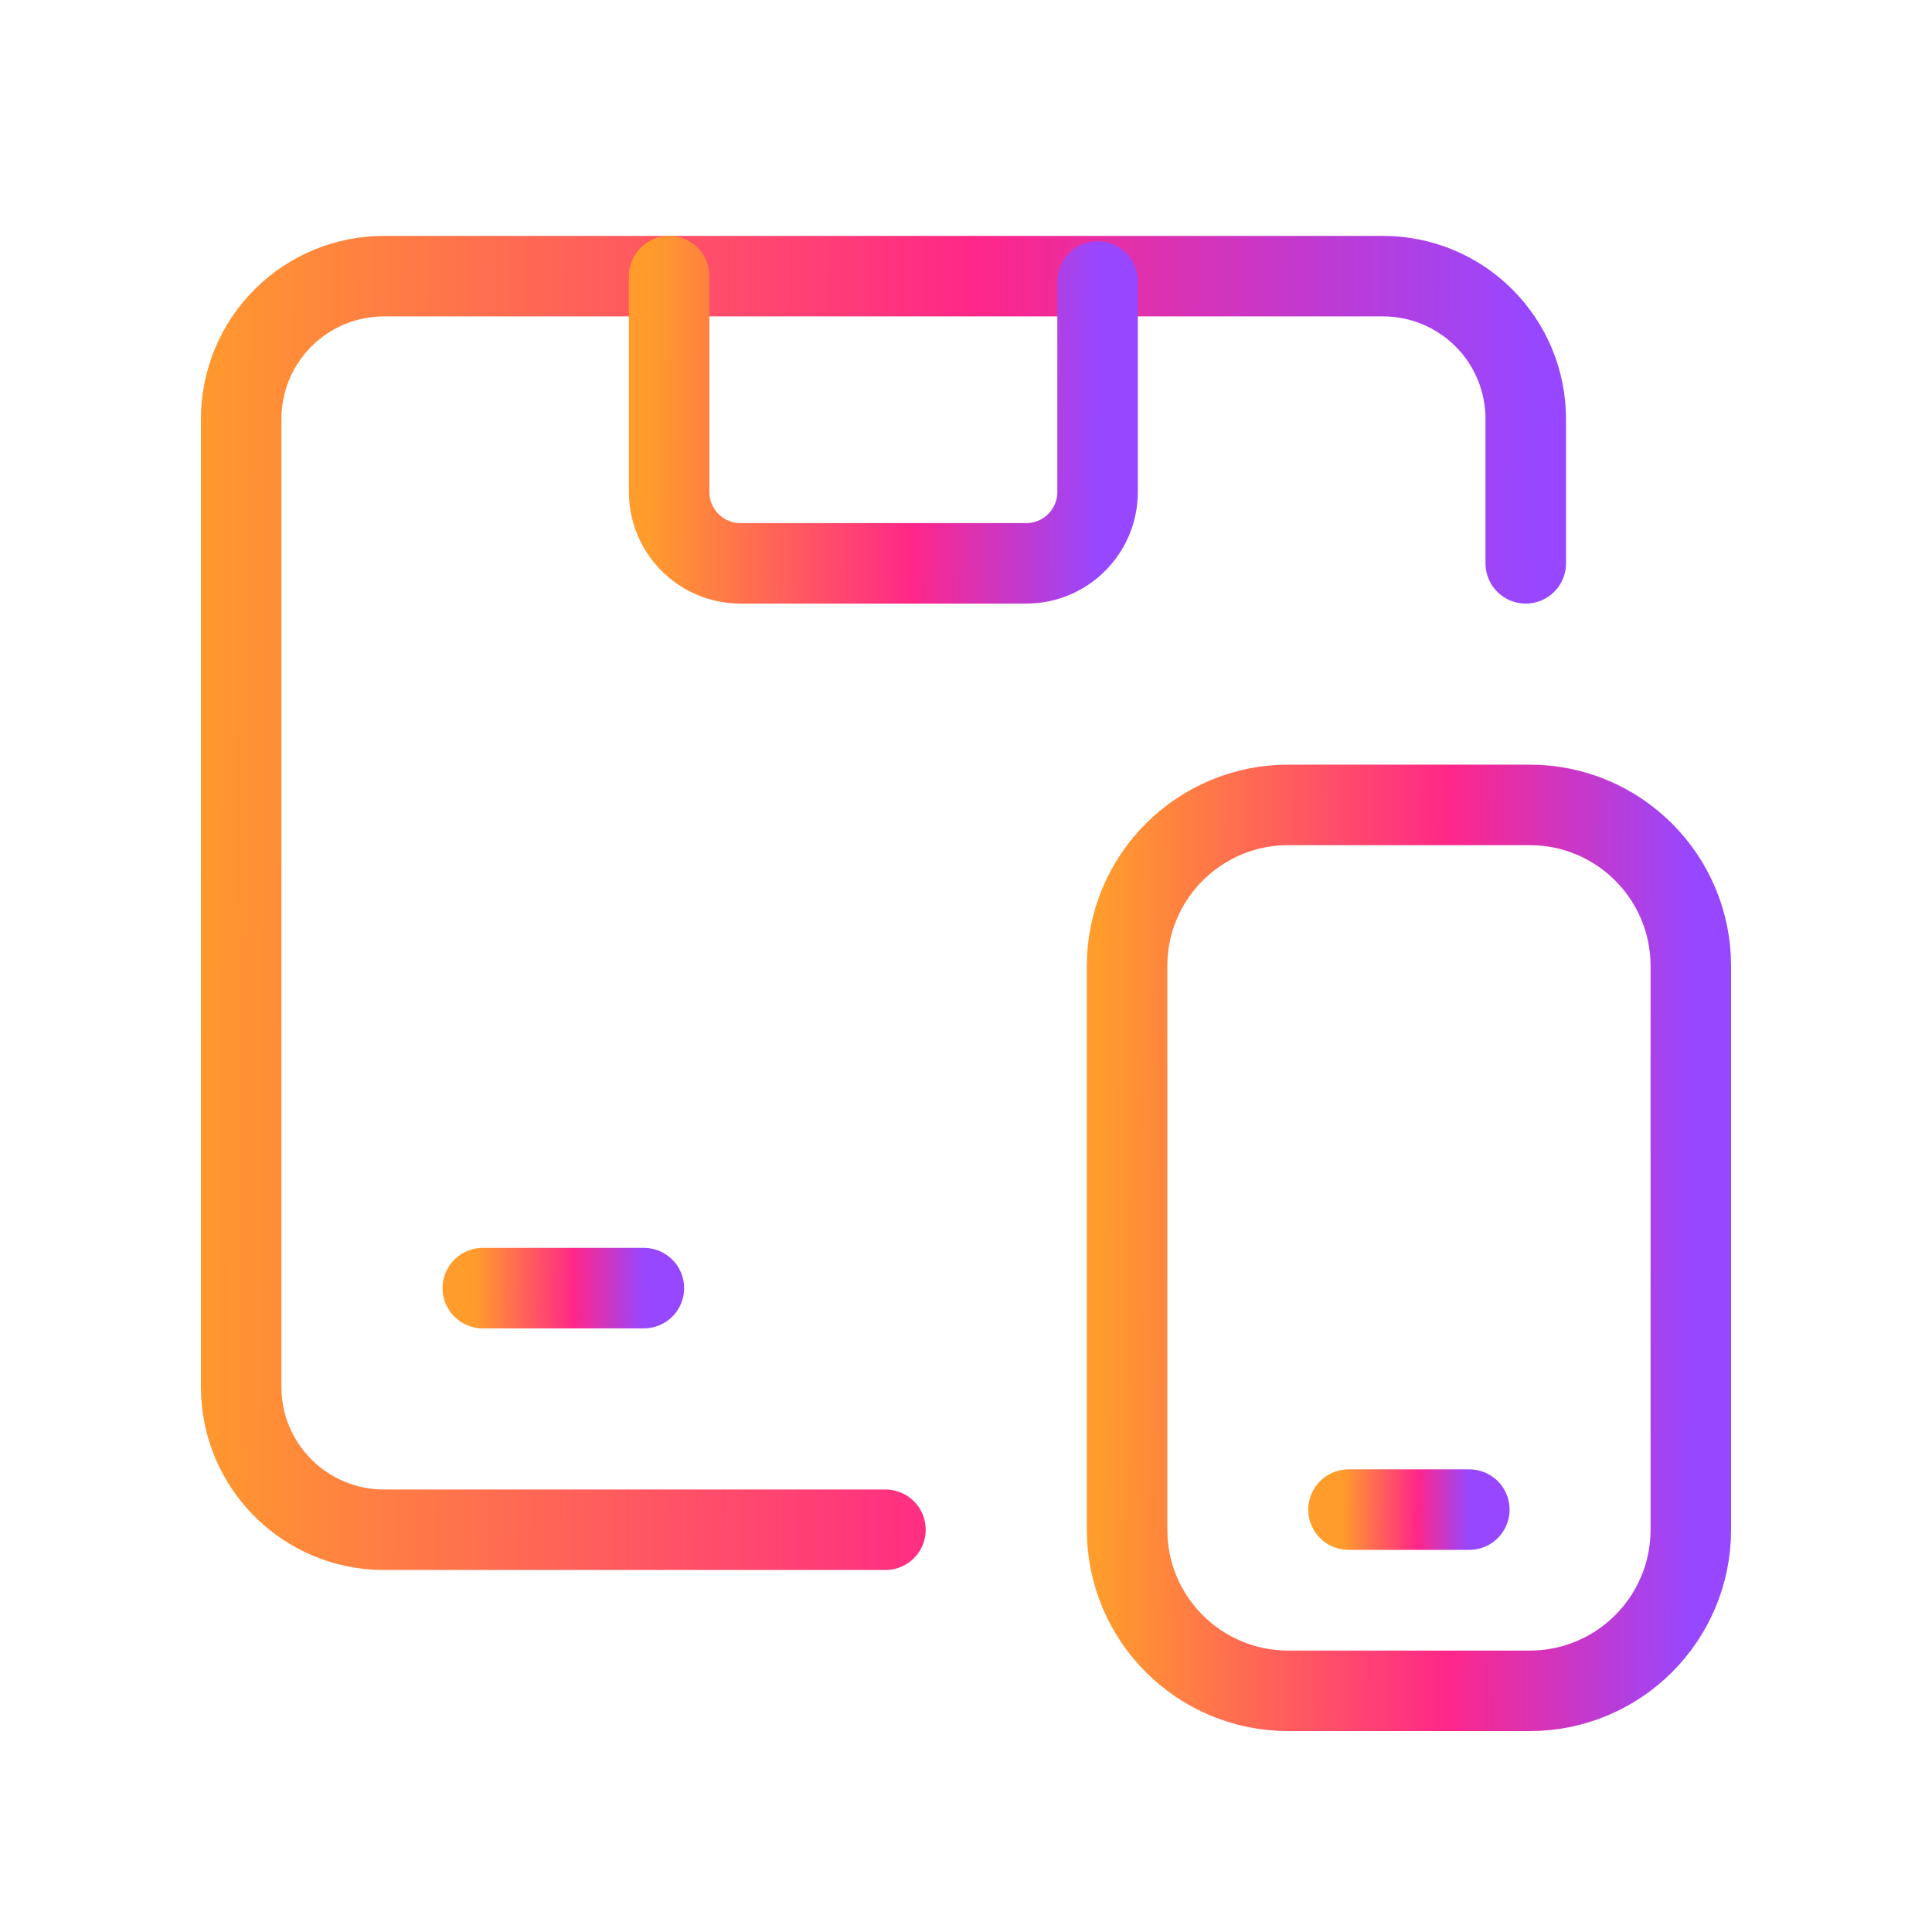 <svg width="48" height="48" viewBox="0 0 48 48" fill="none" xmlns="http://www.w3.org/2000/svg">
<path fill-rule="evenodd" clip-rule="evenodd" d="M32.004 19.998H38.006C40.216 19.998 42.008 21.79 42.008 24V38.006C42.008 40.216 40.216 42.008 38.006 42.008H32.004C29.794 42.008 28.002 40.216 28.002 38.006V24C28.002 21.79 29.794 19.998 32.004 19.998Z" stroke="url(#paint0_linear_1329_1294)" stroke-width="2" stroke-linecap="round" stroke-linejoin="round"/>
<path d="M33.504 37.506H36.505" stroke="url(#paint1_linear_1329_1294)" stroke-width="2" stroke-linecap="round" stroke-linejoin="round"/>
<path d="M37.907 13.996V10.406C37.907 9.466 37.534 8.564 36.868 7.899C36.203 7.234 35.301 6.86 34.36 6.861H9.538C8.597 6.861 7.696 7.234 7.031 7.899C6.366 8.564 5.992 9.466 5.992 10.406V34.46C5.992 36.418 7.58 38.006 9.538 38.006H21.999" stroke="url(#paint2_linear_1329_1294)" stroke-width="2" stroke-linecap="round" stroke-linejoin="round"/>
<path d="M27.269 6.993V12.223C27.269 13.202 26.476 13.996 25.497 13.996H18.398C17.419 13.996 16.625 13.202 16.625 12.223V6.861" stroke="url(#paint3_linear_1329_1294)" stroke-width="2" stroke-linecap="round" stroke-linejoin="round"/>
<path d="M11.995 32.003H15.997" stroke="url(#paint4_linear_1329_1294)" stroke-width="2" stroke-linecap="round" stroke-linejoin="round"/>
<defs>
<linearGradient id="paint0_linear_1329_1294" x1="27.334" y1="19.998" x2="42.074" y2="20.043" gradientUnits="userSpaceOnUse">
<stop stop-color="#FF9C2B"/>
<stop offset="0.588" stop-color="#FF2788"/>
<stop offset="0.589" stop-color="#FF2689"/>
<stop offset="1" stop-color="#9747FF"/>
</linearGradient>
<linearGradient id="paint1_linear_1329_1294" x1="33.361" y1="36.505" x2="36.519" y2="36.528" gradientUnits="userSpaceOnUse">
<stop stop-color="#FF9C2B"/>
<stop offset="0.588" stop-color="#FF2788"/>
<stop offset="0.589" stop-color="#FF2689"/>
<stop offset="1" stop-color="#9747FF"/>
</linearGradient>
<linearGradient id="paint2_linear_1329_1294" x1="4.471" y1="6.861" x2="38.057" y2="7.023" gradientUnits="userSpaceOnUse">
<stop stop-color="#FF9C2B"/>
<stop offset="0.588" stop-color="#FF2788"/>
<stop offset="0.589" stop-color="#FF2689"/>
<stop offset="1" stop-color="#9747FF"/>
</linearGradient>
<linearGradient id="paint3_linear_1329_1294" x1="16.117" y1="6.861" x2="27.319" y2="6.94" gradientUnits="userSpaceOnUse">
<stop stop-color="#FF9C2B"/>
<stop offset="0.588" stop-color="#FF2788"/>
<stop offset="0.589" stop-color="#FF2689"/>
<stop offset="1" stop-color="#9747FF"/>
</linearGradient>
<linearGradient id="paint4_linear_1329_1294" x1="11.804" y1="31.003" x2="16.015" y2="31.043" gradientUnits="userSpaceOnUse">
<stop stop-color="#FF9C2B"/>
<stop offset="0.588" stop-color="#FF2788"/>
<stop offset="0.589" stop-color="#FF2689"/>
<stop offset="1" stop-color="#9747FF"/>
</linearGradient>
</defs>
</svg>
